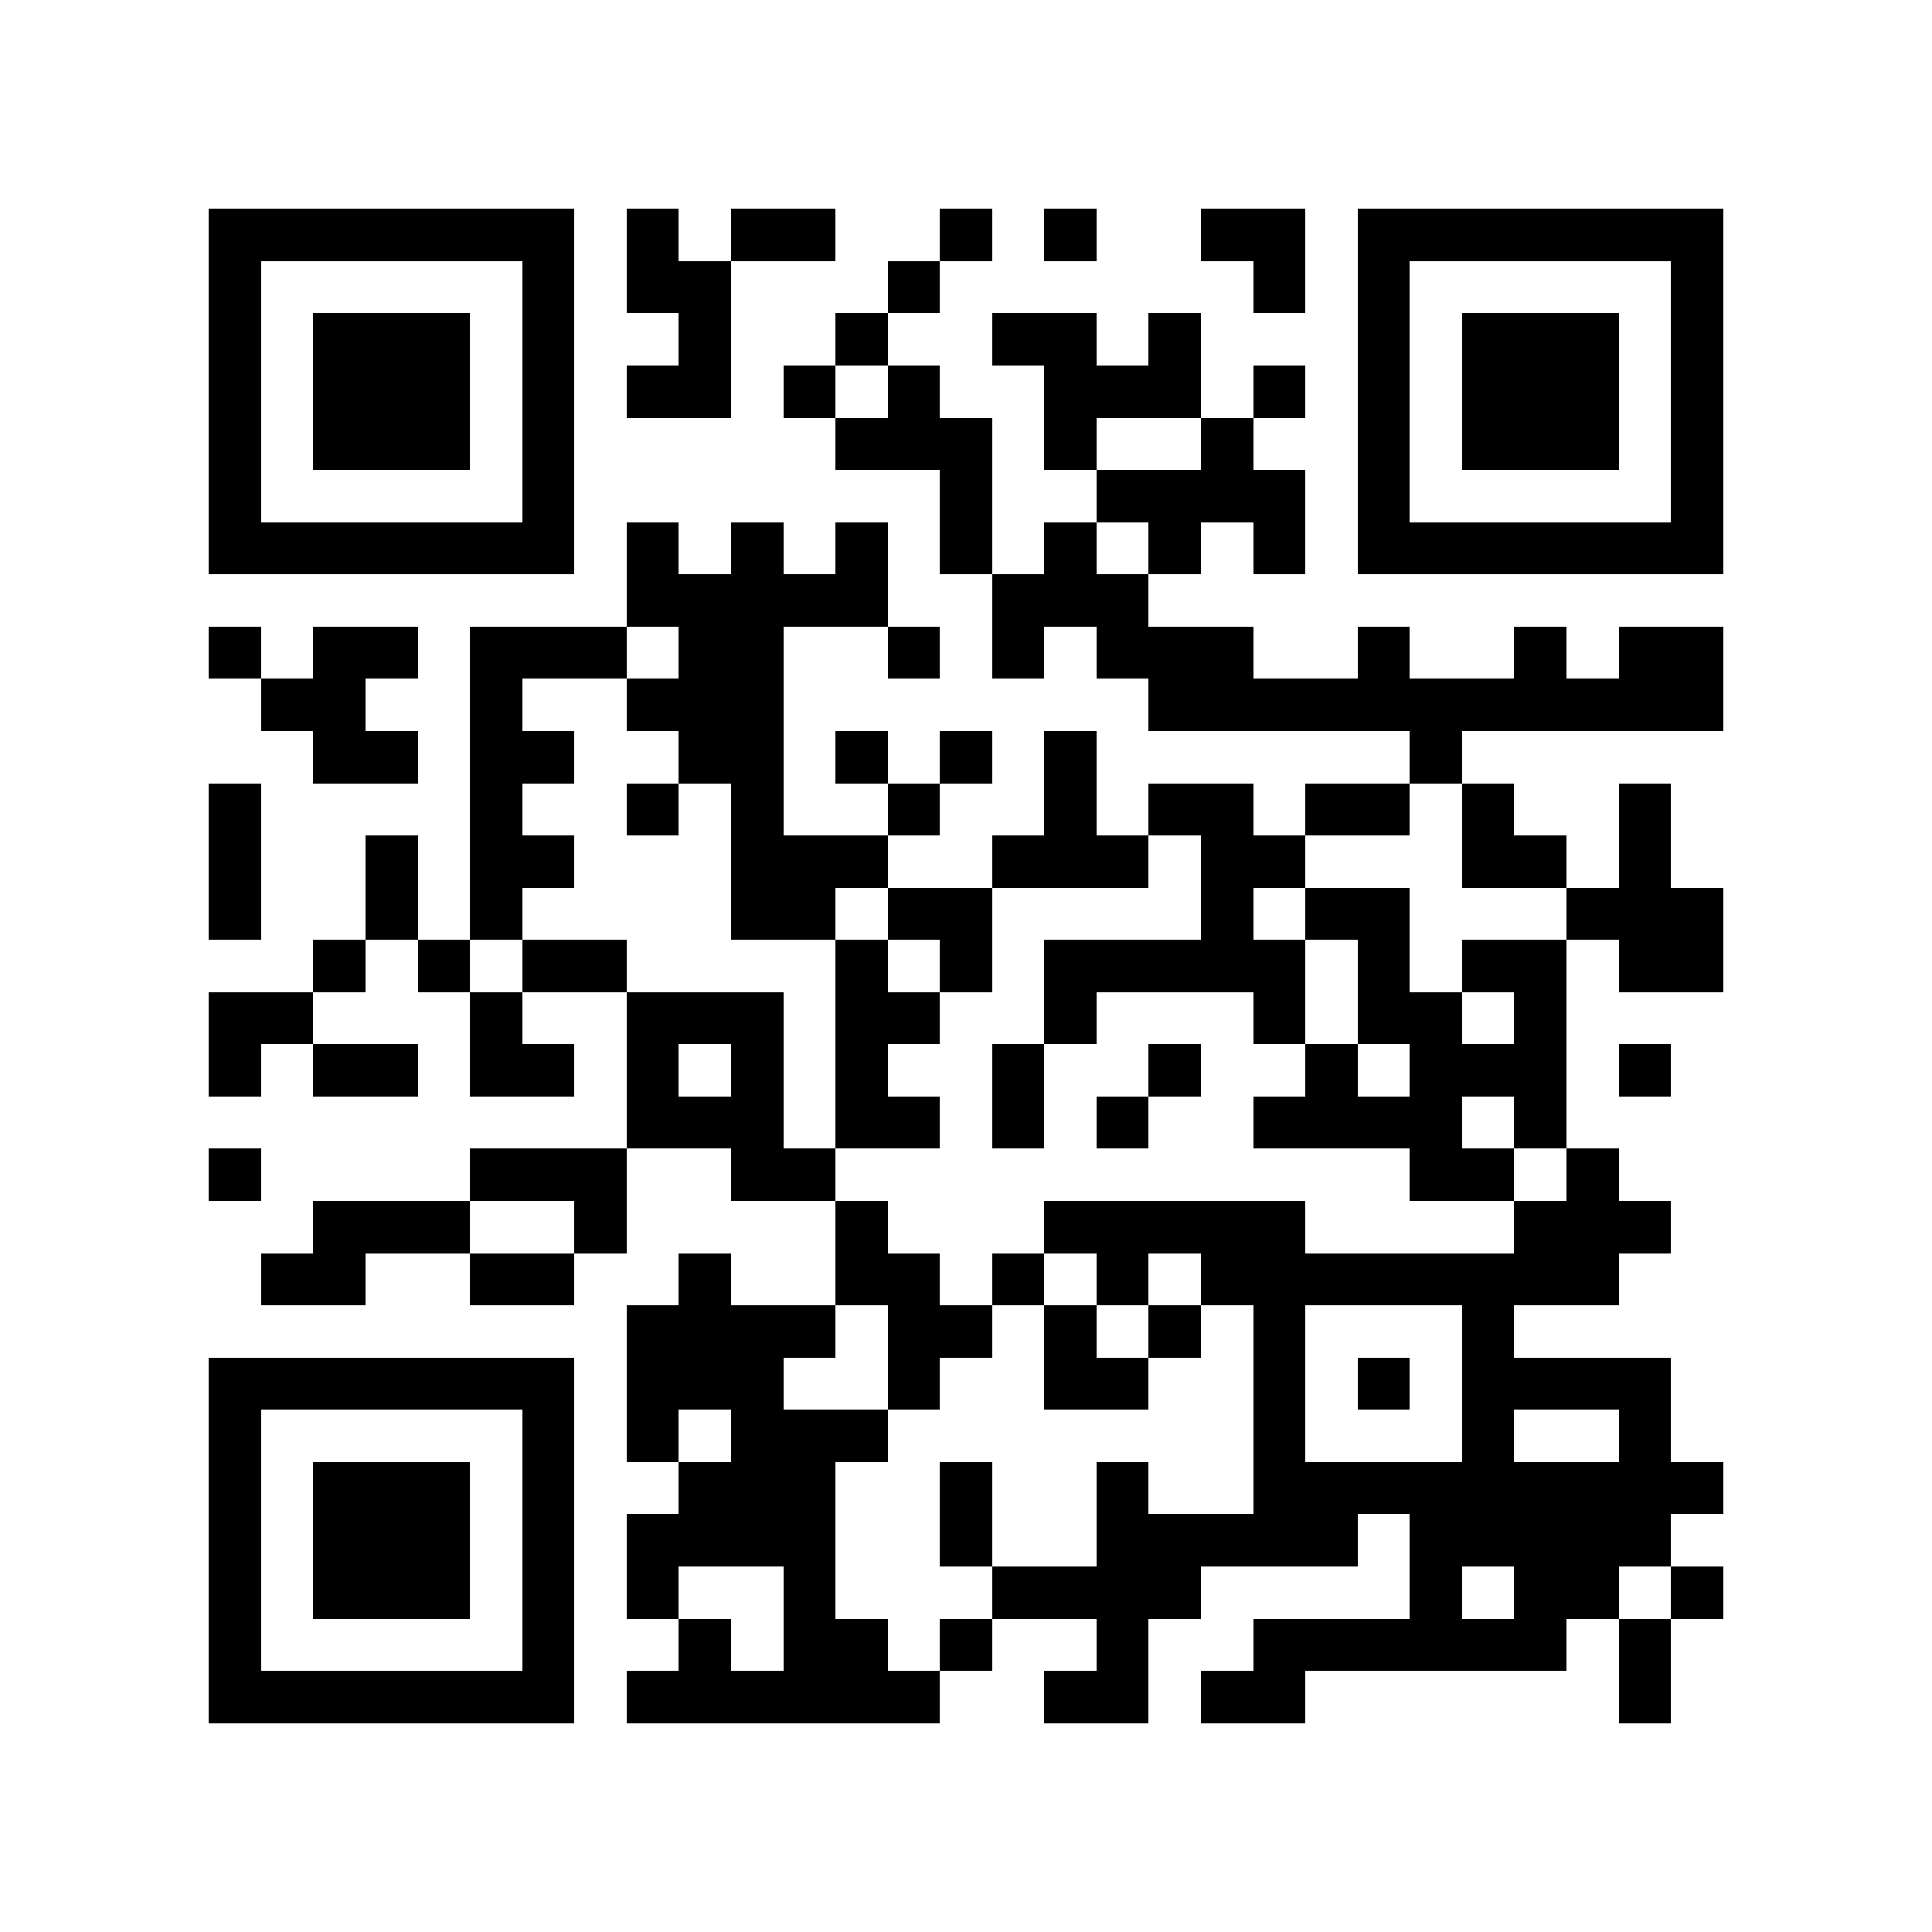 <?xml version="1.0" encoding="utf-8"?><!DOCTYPE svg PUBLIC "-//W3C//DTD SVG 1.1//EN" "http://www.w3.org/Graphics/SVG/1.1/DTD/svg11.dtd"><svg xmlns="http://www.w3.org/2000/svg" viewBox="0 0 37 37" shape-rendering="crispEdges"><path fill="#ffffff" d="M0 0h37v37H0z"/><path stroke="#000000" d="M4 4.5h7m1 0h1m1 0h2m2 0h1m1 0h1m2 0h2m1 0h7M4 5.5h1m5 0h1m1 0h2m3 0h1m6 0h1m1 0h1m5 0h1M4 6.5h1m1 0h3m1 0h1m2 0h1m2 0h1m2 0h2m1 0h1m3 0h1m1 0h3m1 0h1M4 7.5h1m1 0h3m1 0h1m1 0h2m1 0h1m1 0h1m2 0h3m1 0h1m1 0h1m1 0h3m1 0h1M4 8.5h1m1 0h3m1 0h1m5 0h3m1 0h1m2 0h1m2 0h1m1 0h3m1 0h1M4 9.5h1m5 0h1m7 0h1m2 0h4m1 0h1m5 0h1M4 10.5h7m1 0h1m1 0h1m1 0h1m1 0h1m1 0h1m1 0h1m1 0h1m1 0h7M12 11.5h5m2 0h3M4 12.5h1m1 0h2m1 0h3m1 0h2m2 0h1m1 0h1m1 0h3m2 0h1m2 0h1m1 0h2M5 13.5h2m2 0h1m2 0h3m7 0h11M6 14.5h2m1 0h2m2 0h2m1 0h1m1 0h1m1 0h1m6 0h1M4 15.5h1m4 0h1m2 0h1m1 0h1m2 0h1m2 0h1m1 0h2m1 0h2m1 0h1m2 0h1M4 16.5h1m2 0h1m1 0h2m3 0h3m2 0h3m1 0h2m3 0h2m1 0h1M4 17.5h1m2 0h1m1 0h1m4 0h2m1 0h2m4 0h1m1 0h2m3 0h3M6 18.5h1m1 0h1m1 0h2m4 0h1m1 0h1m1 0h5m1 0h1m1 0h2m1 0h2M4 19.5h2m3 0h1m2 0h3m1 0h2m2 0h1m3 0h1m1 0h2m1 0h1M4 20.5h1m1 0h2m1 0h2m1 0h1m1 0h1m1 0h1m2 0h1m2 0h1m2 0h1m1 0h3m1 0h1M12 21.5h3m1 0h2m1 0h1m1 0h1m2 0h4m1 0h1M4 22.5h1m4 0h3m2 0h2m11 0h2m1 0h1M6 23.5h3m2 0h1m4 0h1m3 0h5m4 0h3M5 24.5h2m2 0h2m2 0h1m2 0h2m1 0h1m1 0h1m1 0h8M12 25.5h4m1 0h2m1 0h1m1 0h1m1 0h1m3 0h1M4 26.5h7m1 0h3m2 0h1m2 0h2m2 0h1m1 0h1m1 0h4M4 27.5h1m5 0h1m1 0h1m1 0h3m7 0h1m3 0h1m2 0h1M4 28.5h1m1 0h3m1 0h1m2 0h3m2 0h1m2 0h1m2 0h9M4 29.5h1m1 0h3m1 0h1m1 0h4m2 0h1m2 0h5m1 0h5M4 30.5h1m1 0h3m1 0h1m1 0h1m2 0h1m3 0h4m4 0h1m1 0h2m1 0h1M4 31.5h1m5 0h1m2 0h1m1 0h2m1 0h1m2 0h1m2 0h6m1 0h1M4 32.5h7m1 0h6m2 0h2m1 0h2m6 0h1"/></svg>
